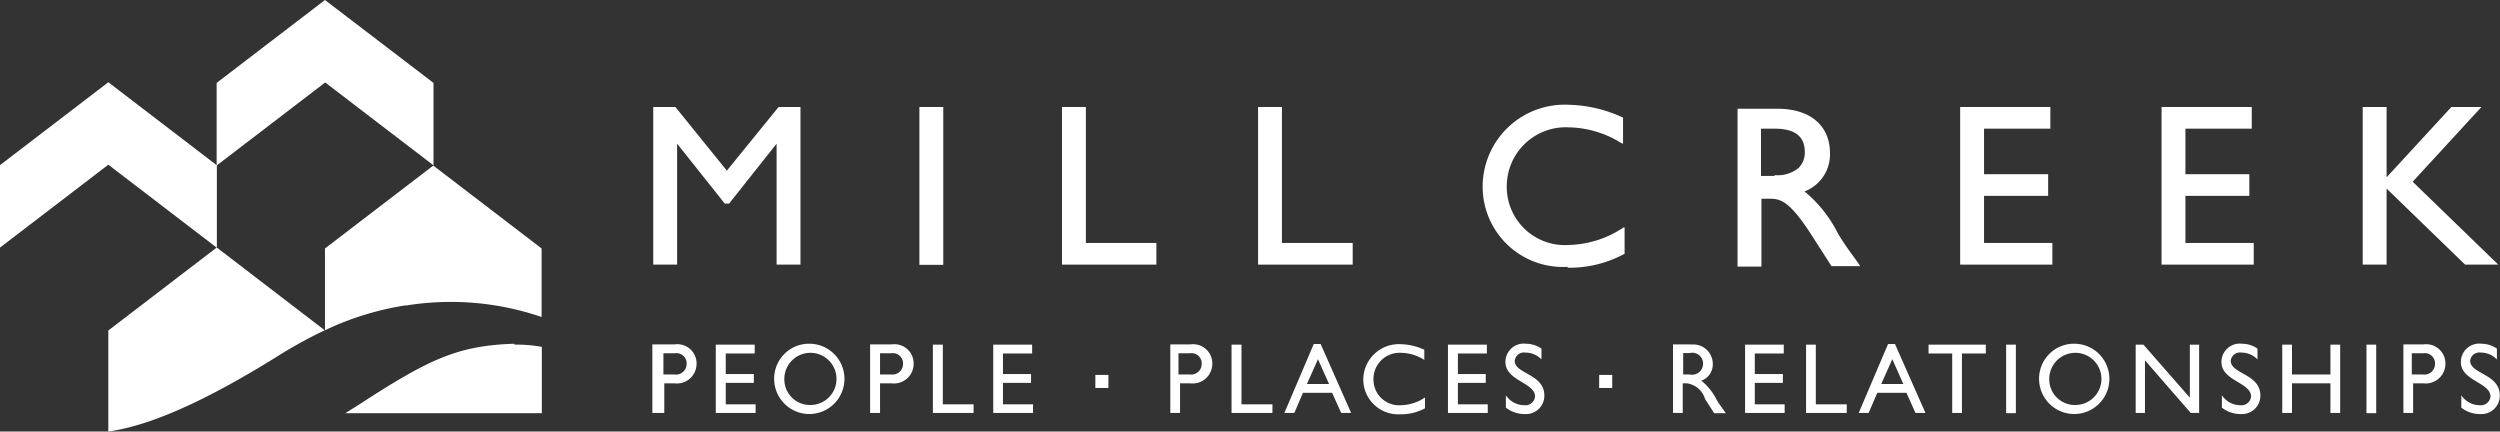 <svg xmlns="http://www.w3.org/2000/svg" viewBox="0 0 113.09 19.52">
  <rect x="0" y="0" width="113.09" height="19.52" fill="#333333" stroke="none"/>
  <defs>
    <style>
      .a {
        fill: #fff;
      }
    </style>
  </defs>
  <title>millcreek</title>
  <g>
    <g>
      <path class="a" d="M212.48,385.12H213a0.48,0.48,0,0,0,.55-0.49,0.46,0.46,0,0,0-.53-0.47h-0.52v1Zm0.52-1.36a0.87,0.87,0,0,1,1,.89,0.89,0.89,0,0,1-1,.87h-0.46v1.34H212v-3.1h1Z" transform="translate(-182.49 -368.18)"/>
      <polygon class="a" points="34.14 15.99 32.83 15.99 32.83 16.92 34.1 16.92 34.1 17.32 32.83 17.32 32.83 18.29 34.18 18.29 34.18 18.68 32.38 18.68 32.38 15.59 34.14 15.59 34.14 15.99"/>
      <path class="a" d="M219.17,386.5a1.18,1.18,0,1,0-1.2-1.18,1.16,1.16,0,0,0,1.2,1.18m0-2.77a1.59,1.59,0,1,1-1.66,1.59,1.58,1.58,0,0,1,1.66-1.59" transform="translate(-182.49 -368.18)"/>
      <path class="a" d="M222.3,385.12h0.5a0.48,0.48,0,0,0,.54-0.49,0.46,0.46,0,0,0-.53-0.47H222.3v1Zm0.52-1.36a0.87,0.87,0,0,1,1,.89,0.89,0.89,0,0,1-1,.87H222.3v1.34h-0.45v-3.1h1Z" transform="translate(-182.49 -368.18)"/>
      <polygon class="a" points="42.65 18.29 44.04 18.29 44.04 18.68 42.2 18.68 42.2 15.59 42.65 15.59 42.65 18.29"/>
      <polygon class="a" points="46.69 15.99 45.37 15.99 45.37 16.92 46.64 16.92 46.64 17.32 45.37 17.32 45.37 18.29 46.73 18.29 46.73 18.68 44.93 18.68 44.93 15.59 46.69 15.59 46.69 15.99"/>
      <rect class="a" x="49.55" y="16.96" width="0.59" height="0.59"/>
      <path class="a" d="M235.81,385.12h0.5a0.48,0.48,0,0,0,.54-0.49,0.46,0.46,0,0,0-.53-0.47h-0.52v1Zm0.52-1.36a0.87,0.87,0,0,1,1,.89,0.89,0.89,0,0,1-1,.87h-0.46v1.34h-0.44v-3.1h1Z" transform="translate(-182.49 -368.18)"/>
      <polygon class="a" points="56.16 18.29 57.56 18.29 57.56 18.68 55.71 18.68 55.71 15.59 56.16 15.59 56.16 18.29"/>
      <path class="a" d="M241.61,385.55h1l-0.5-1.12Zm2,1.31h-0.45l-0.41-.91h-1.32l-0.39.91h-0.45l1.33-3.12h0.31Z" transform="translate(-182.49 -368.18)"/>
      <path class="a" d="M246.92,384.46a2,2,0,0,0-1.07-.32,1.18,1.18,0,0,0-1.23,1.19,1.16,1.16,0,0,0,1.25,1.18,2,2,0,0,0,1.08-.35v0.49a2.27,2.27,0,0,1-1.12.27,1.58,1.58,0,0,1-1.67-1.54,1.61,1.61,0,0,1,1.7-1.63,2.69,2.69,0,0,1,1.06.25v0.48Z" transform="translate(-182.49 -368.18)"/>
      <polygon class="a" points="67.26 15.99 65.95 15.99 65.95 16.92 67.21 16.92 67.21 17.32 65.95 17.32 65.95 18.29 67.3 18.29 67.3 18.68 65.5 18.68 65.5 15.59 67.26 15.59 67.26 15.99"/>
      <path class="a" d="M252.23,384.45a1,1,0,0,0-.73-0.32,0.42,0.42,0,0,0-.49.37c0,0.6,1.34.59,1.34,1.57a0.83,0.83,0,0,1-.87.84,1.37,1.37,0,0,1-.87-0.29v-0.56a1,1,0,0,0,.82.45,0.44,0.44,0,0,0,.5-0.39c0-.64-1.34-0.71-1.34-1.56a0.83,0.83,0,0,1,.94-0.83,1.23,1.23,0,0,1,.69.22v0.5Z" transform="translate(-182.49 -368.18)"/>
      <rect class="a" x="72.34" y="16.96" width="0.59" height="0.59"/>
      <path class="a" d="M258.63,385.12h0.29a0.5,0.5,0,0,0,.61-0.5,0.49,0.49,0,0,0-.61-0.47h-0.29v1Zm0.34-1.35a0.88,0.88,0,0,1,1,.87,0.78,0.78,0,0,1-.52.76,2.53,2.53,0,0,1,.69.86c0.13,0.21.21,0.32,0.42,0.61h-0.53l-0.41-.64a1,1,0,0,0-.82-0.71h-0.19v1.34h-0.44v-3.1H259Z" transform="translate(-182.49 -368.18)"/>
      <polygon class="a" points="80.69 15.99 79.38 15.99 79.38 16.92 80.65 16.92 80.65 17.32 79.38 17.32 79.38 18.29 80.73 18.29 80.73 18.68 78.94 18.68 78.94 15.59 80.69 15.59 80.69 15.99"/>
      <polygon class="a" points="82.14 18.29 83.54 18.29 83.54 18.68 81.7 18.68 81.7 15.59 82.14 15.59 82.14 18.29"/>
      <path class="a" d="M267.59,385.55h1l-0.5-1.12Zm2,1.31h-0.45l-0.41-.91h-1.32l-0.39.91h-0.45l1.33-3.12h0.31Z" transform="translate(-182.49 -368.18)"/>
      <polygon class="a" points="89.83 15.99 88.75 15.99 88.75 18.68 88.31 18.68 88.31 15.99 87.24 15.99 87.24 15.59 89.83 15.59 89.83 15.99"/>
      <rect class="a" x="90.75" y="15.59" width="0.44" height="3.1"/>
      <path class="a" d="M276.39,386.5a1.18,1.18,0,1,0-1.2-1.18,1.16,1.16,0,0,0,1.2,1.18m0-2.77a1.59,1.59,0,1,1-1.66,1.59,1.58,1.58,0,0,1,1.66-1.59" transform="translate(-182.49 -368.18)"/>
      <polygon class="a" points="99.48 18.68 99.1 18.68 97.03 16.3 97.03 18.68 96.61 18.68 96.61 15.59 96.96 15.59 99.06 17.99 99.06 15.59 99.48 15.59 99.48 18.68"/>
      <path class="a" d="M284.62,384.45a1,1,0,0,0-.73-0.32,0.42,0.42,0,0,0-.49.37c0,0.6,1.34.59,1.34,1.57a0.83,0.83,0,0,1-.87.84,1.37,1.37,0,0,1-.87-0.29v-0.56a1,1,0,0,0,.82.45,0.44,0.44,0,0,0,.5-0.39c0-.64-1.34-0.71-1.34-1.56a0.83,0.83,0,0,1,.94-0.83,1.23,1.23,0,0,1,.69.22v0.5Z" transform="translate(-182.49 -368.18)"/>
      <polygon class="a" points="105.86 18.68 105.42 18.68 105.42 17.34 103.68 17.34 103.68 18.68 103.24 18.68 103.24 15.59 103.68 15.59 103.68 16.94 105.42 16.94 105.42 15.59 105.86 15.59 105.86 18.68"/>
      <rect class="a" x="107.05" y="15.59" width="0.44" height="3.1"/>
      <path class="a" d="M291.59,385.12h0.5a0.48,0.48,0,0,0,.55-0.49,0.46,0.46,0,0,0-.53-0.47h-0.52v1Zm0.52-1.36a0.87,0.87,0,0,1,1,.89,0.89,0.89,0,0,1-1,.87h-0.46v1.34h-0.44v-3.1h1Z" transform="translate(-182.49 -368.18)"/>
      <path class="a" d="M295.45,384.45a1,1,0,0,0-.73-0.32,0.42,0.42,0,0,0-.49.37c0,0.6,1.34.59,1.34,1.57a0.83,0.83,0,0,1-.87.84,1.36,1.36,0,0,1-.87-0.29v-0.56a1,1,0,0,0,.82.45,0.44,0.44,0,0,0,.5-0.39c0-.64-1.34-0.71-1.34-1.56a0.83,0.83,0,0,1,.94-0.83,1.24,1.24,0,0,1,.69.22v0.5Z" transform="translate(-182.49 -368.18)"/>
    </g>
    <path class="a" d="M197.19,368.18l-4.9,3.75v3.72l-4.9-3.75-4.9,3.75v3.73l4.9-3.75,4.9,3.75-4.9,3.75v4.57c2-.28,4.56-1.48,7.63-3.39a21,21,0,0,1,2.16-1.19l-4.88-3.74v-3.72l4.9-3.75,4.9,3.75v-3.73Z" transform="translate(-182.49 -368.18)"/>
    <g>
      <path class="a" d="M200.86,382a12.68,12.68,0,0,1,6.13.52v-3.1l-4.9-3.75-4.9,3.75v3.7a13.14,13.14,0,0,1,3.67-1.13" transform="translate(-182.49 -368.18)"/>
      <path class="a" d="M205.75,383.73c-2.54.08-3.85,0.69-7,2.74l-0.64.4H207v-3a6.47,6.47,0,0,0-1.24-.1" transform="translate(-182.49 -368.18)"/>
    </g>
    <g>
      <polygon class="a" points="92.84 11.97 88.67 11.97 88.67 4.84 92.75 4.84 92.75 5.82 89.75 5.82 89.75 7.88 92.65 7.88 92.65 8.86 89.75 8.86 89.75 10.99 92.84 10.99 92.84 11.97"/>
      <polygon class="a" points="101.95 11.97 97.78 11.97 97.78 4.84 101.86 4.84 101.86 5.82 98.86 5.82 98.86 7.88 101.75 7.88 101.75 8.86 98.86 8.86 98.86 10.99 101.95 10.99 101.95 11.97"/>
      <polygon class="a" points="113.01 11.97 111.51 11.97 111.5 11.96 107.96 8.53 107.96 11.97 106.88 11.97 106.88 4.84 107.96 4.84 107.96 8.02 110.89 4.84 112.25 4.84 109.14 8.22 113.01 11.97"/>
      <path class="a" d="M253.41,380.25a3.63,3.63,0,0,1-3.85-3.56,3.71,3.71,0,0,1,3.91-3.77,6.13,6.13,0,0,1,2.44.58h0v1.17l-0.05,0a4.63,4.63,0,0,0-2.42-.73,2.67,2.67,0,0,0-2.79,2.67,2.63,2.63,0,0,0,2.83,2.65,4.61,4.61,0,0,0,2.45-.79l0.05,0v1.19h0a5.21,5.21,0,0,1-2.58.63" transform="translate(-182.49 -368.18)"/>
      <polygon class="a" points="36.21 11.97 35.13 11.97 35.13 6.5 32.98 9.21 32.78 9.21 32.77 9.19 30.63 6.5 30.63 11.97 29.55 11.97 29.55 4.84 30.55 4.84 30.56 4.85 32.88 7.72 35.22 4.84 36.21 4.84 36.21 11.97"/>
      <rect class="a" x="41.59" y="4.84" width="1.08" height="7.14"/>
      <polygon class="a" points="52.31 11.97 48.04 11.97 48.04 4.84 49.12 4.84 49.12 10.99 52.31 10.99 52.31 11.97"/>
      <polygon class="a" points="61.19 11.97 56.91 11.97 56.91 4.84 57.99 4.84 57.99 10.99 61.19 10.99 61.19 11.97"/>
      <path class="a" d="M266.49,380c-0.41-.57-0.59-0.81-0.86-1.26l0,0a5.83,5.83,0,0,0-1.51-1.9,1.79,1.79,0,0,0,1.15-1.74c0-1.24-.9-2-2.36-2h-1.82v7.14h1.08v-3.07h0.39c0.48,0,.89.12,1.85,1.6l0.93,1.45v0h1.3Zm-3.72-3.86h-0.62V374h0.62c0.9,0,1.34.34,1.36,1a1,1,0,0,1-.27.77A1.48,1.48,0,0,1,262.77,376.1Z" transform="translate(-182.49 -368.18)"/>
    </g>
  </g>
</svg>
